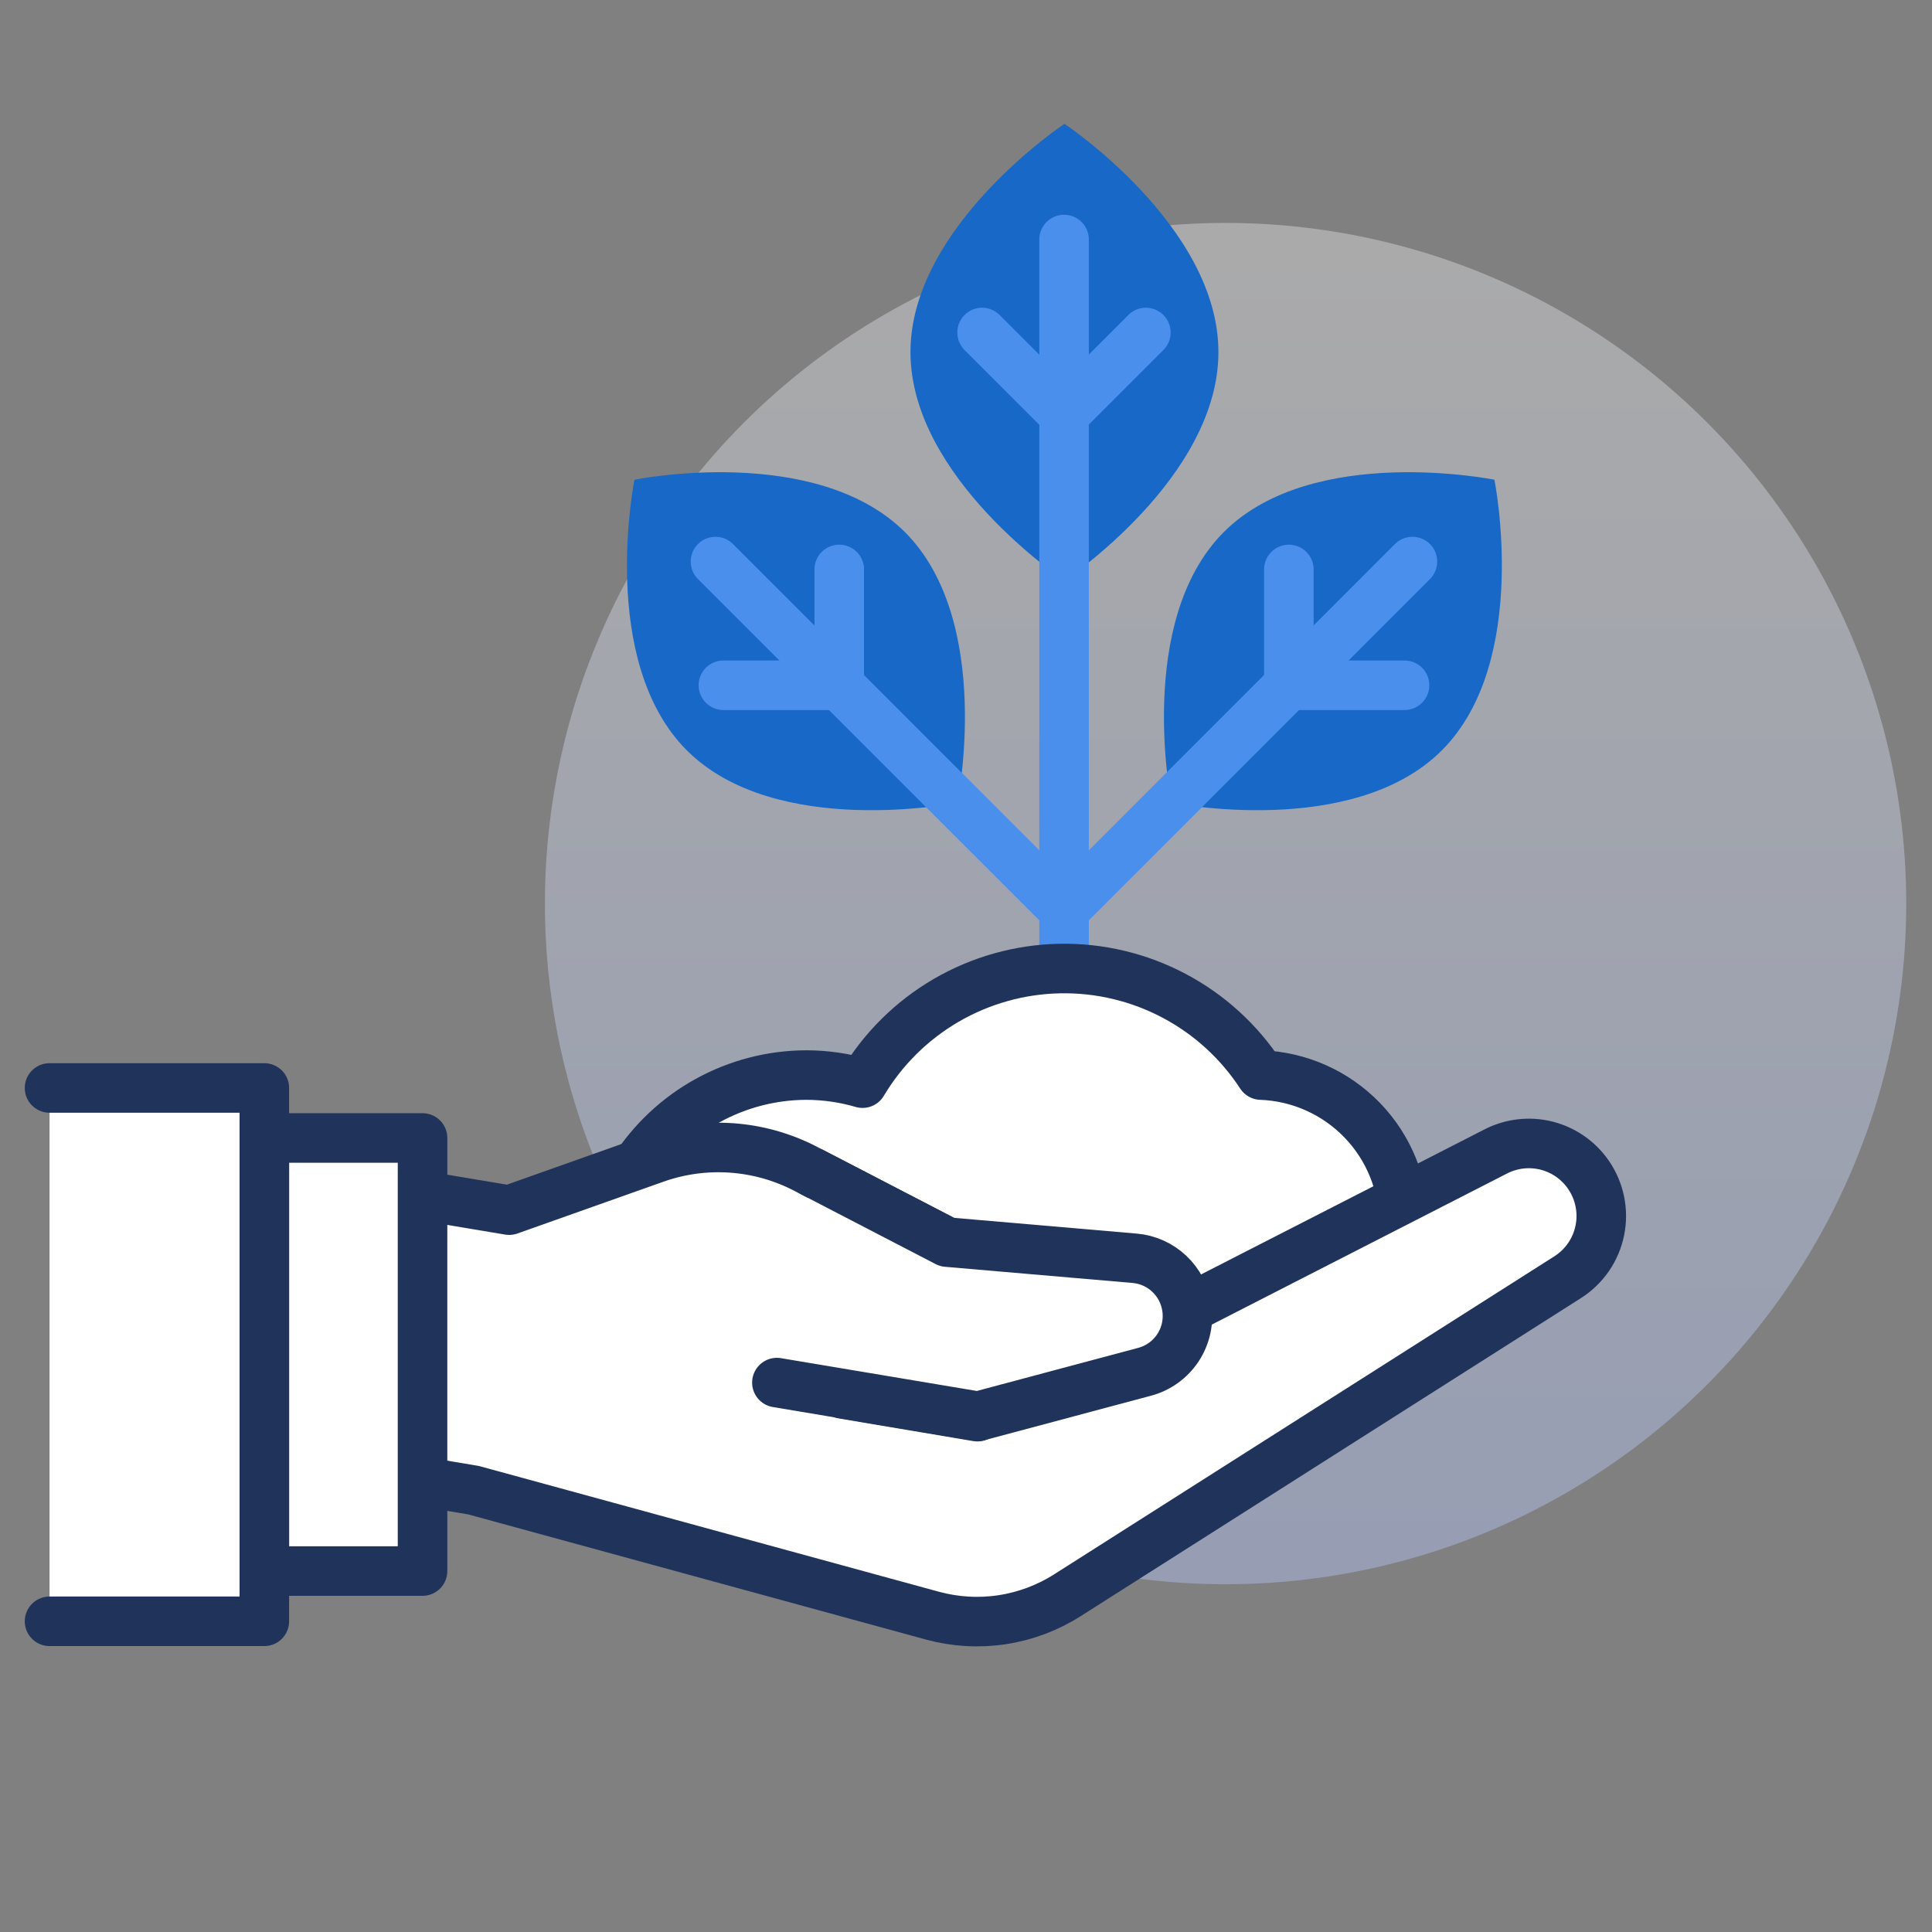 <svg width="78" height="78" viewBox="0 0 78 78" fill="none" xmlns="http://www.w3.org/2000/svg">
<rect x="0" y="0" width="78" height="78" fill="#808080" stroke="none"/>
<circle opacity="0.4" cx="49.48" cy="36.48" r="27.48" fill="url(#paint0_linear_540_8101)"/>
<path d="M49.191 14.216C49.191 19.306 42.975 23.44 42.975 23.44C42.975 23.44 36.758 19.306 36.758 14.216C36.758 9.126 42.975 5 42.975 5C42.975 5 49.191 9.126 49.191 14.216Z" fill="#1768C7"/>
<path d="M42.959 9.67V41.568" stroke="#4B8FED" stroke-width="2" stroke-linecap="round" stroke-linejoin="round"/>
<path d="M50.908 43.403C50.029 42.055 48.821 40.953 47.398 40.201C45.975 39.448 44.384 39.071 42.775 39.103C41.166 39.136 39.592 39.578 38.2 40.387C36.809 41.197 35.647 42.347 34.823 43.73C34.084 43.514 33.317 43.404 32.546 43.403C31.157 43.408 29.791 43.762 28.573 44.432C27.356 45.102 26.326 46.068 25.579 47.239C24.832 48.411 24.391 49.751 24.296 51.138C24.202 52.524 24.457 53.912 25.038 55.174C25.619 56.437 26.509 57.532 27.624 58.362C28.739 59.191 30.044 59.727 31.42 59.92C32.796 60.114 34.199 59.959 35.5 59.469C36.8 58.98 37.957 58.171 38.864 57.118C40.645 57.984 42.653 58.268 44.605 57.932C46.556 57.596 48.353 56.657 49.743 55.246C50.127 55.32 50.517 55.359 50.908 55.362C52.457 55.306 53.923 54.652 54.999 53.537C56.075 52.422 56.676 50.932 56.676 49.383C56.676 47.833 56.075 46.344 54.999 45.229C53.923 44.114 52.457 43.459 50.908 43.403V43.403Z" fill="white" stroke="#20335B" stroke-width="2" stroke-linecap="round" stroke-linejoin="round"/>
<path d="M10.672 47.202L20.556 48.857L26.47 46.759C27.452 46.414 28.494 46.273 29.532 46.345C30.57 46.417 31.583 46.701 32.508 47.178L38.235 50.147L34.023 56.278L39.462 57.195L60.389 46.487C61.022 46.162 61.751 46.079 62.441 46.253C63.13 46.428 63.732 46.848 64.134 47.435V47.435C64.356 47.759 64.511 48.124 64.589 48.509C64.668 48.894 64.668 49.291 64.589 49.676C64.511 50.061 64.356 50.426 64.134 50.75C63.911 51.074 63.626 51.35 63.295 51.561L43.091 64.406C42.292 64.914 41.395 65.25 40.459 65.392C39.522 65.534 38.566 65.478 37.652 65.23L19.119 60.163L8.792 58.43" fill="white"/>
<path d="M10.672 47.202L20.556 48.857L26.47 46.759C27.452 46.414 28.494 46.273 29.532 46.345C30.57 46.417 31.583 46.701 32.508 47.178L38.235 50.147L34.023 56.278L39.462 57.195L60.389 46.487C61.022 46.162 61.751 46.079 62.441 46.253C63.13 46.428 63.732 46.848 64.134 47.435V47.435C64.356 47.759 64.511 48.124 64.589 48.509C64.668 48.894 64.668 49.291 64.589 49.676C64.511 50.061 64.356 50.426 64.134 50.75C63.911 51.074 63.626 51.35 63.295 51.561L43.091 64.406C42.292 64.914 41.395 65.25 40.459 65.392C39.522 65.534 38.566 65.478 37.652 65.23L19.119 60.163L8.792 58.43" stroke="#20335B" stroke-width="2" stroke-linecap="round" stroke-linejoin="round"/>
<path d="M32.795 47.326L38.234 50.147L45.811 50.8C46.336 50.845 46.83 51.068 47.212 51.431C47.595 51.793 47.843 52.275 47.917 52.797C47.999 53.363 47.87 53.939 47.555 54.416C47.239 54.893 46.76 55.238 46.207 55.384L39.486 57.179L31.365 55.819" fill="white"/>
<path d="M32.795 47.326L38.234 50.147L45.811 50.8C46.336 50.845 46.83 51.068 47.212 51.431C47.595 51.793 47.843 52.275 47.917 52.797C47.999 53.363 47.87 53.939 47.555 54.416C47.239 54.893 46.76 55.238 46.207 55.384L39.486 57.179L31.365 55.819" stroke="#20335B" stroke-width="2" stroke-linecap="round" stroke-linejoin="round"/>
<path d="M17.059 63.427V45.943H10.672V63.427H17.059Z" fill="white" stroke="#20335B" stroke-width="2" stroke-linecap="round" stroke-linejoin="round"/>
<path d="M2 43.924H10.672V65.456H2" fill="white"/>
<path d="M2 43.924H10.672V65.456H2" stroke="#20335B" stroke-width="2" stroke-linecap="round" stroke-linejoin="round"/>
<path d="M39.649 13.424L42.936 16.711" stroke="#4B8FED" stroke-width="2" stroke-linecap="round" stroke-linejoin="round"/>
<path d="M46.262 13.424L42.975 16.711" stroke="#4B8FED" stroke-width="2" stroke-linecap="round" stroke-linejoin="round"/>
<path d="M36.533 21.481C40.139 25.087 38.654 32.407 38.654 32.407C38.654 32.407 31.327 33.891 27.729 30.293C24.131 26.695 25.615 19.368 25.615 19.368C25.615 19.368 32.912 17.884 36.533 21.481Z" fill="#1768C7"/>
<path d="M28.886 22.672L42.959 36.745" stroke="#4B8FED" stroke-width="2" stroke-linecap="round" stroke-linejoin="round"/>
<path d="M29.205 27.666H33.852" stroke="#4B8FED" stroke-width="2" stroke-linecap="round" stroke-linejoin="round"/>
<path d="M33.883 22.99V27.637" stroke="#4B8FED" stroke-width="2" stroke-linecap="round" stroke-linejoin="round"/>
<path d="M49.408 21.481C45.811 25.087 47.295 32.407 47.295 32.407C47.295 32.407 54.615 33.891 58.212 30.293C61.81 26.695 60.334 19.368 60.334 19.368C60.334 19.368 53.006 17.884 49.408 21.481Z" fill="#1768C7"/>
<path d="M57.024 22.672L42.959 36.745" stroke="#4B8FED" stroke-width="2" stroke-linecap="round" stroke-linejoin="round"/>
<path d="M56.705 27.666H52.058" stroke="#4B8FED" stroke-width="2" stroke-linecap="round" stroke-linejoin="round"/>
<path d="M52.035 22.99V27.637" stroke="#4B8FED" stroke-width="2" stroke-linecap="round" stroke-linejoin="round"/>
<defs>
<linearGradient id="paint0_linear_540_8101" x1="49.48" y1="9" x2="49.48" y2="63.959" gradientUnits="userSpaceOnUse">
<stop stop-color="#E9E9E9"/>
<stop offset="1" stop-color="#B8CAFF"/>
<stop offset="1" stop-color="#B8CAFF"/>
</linearGradient>
</defs>
</svg>
